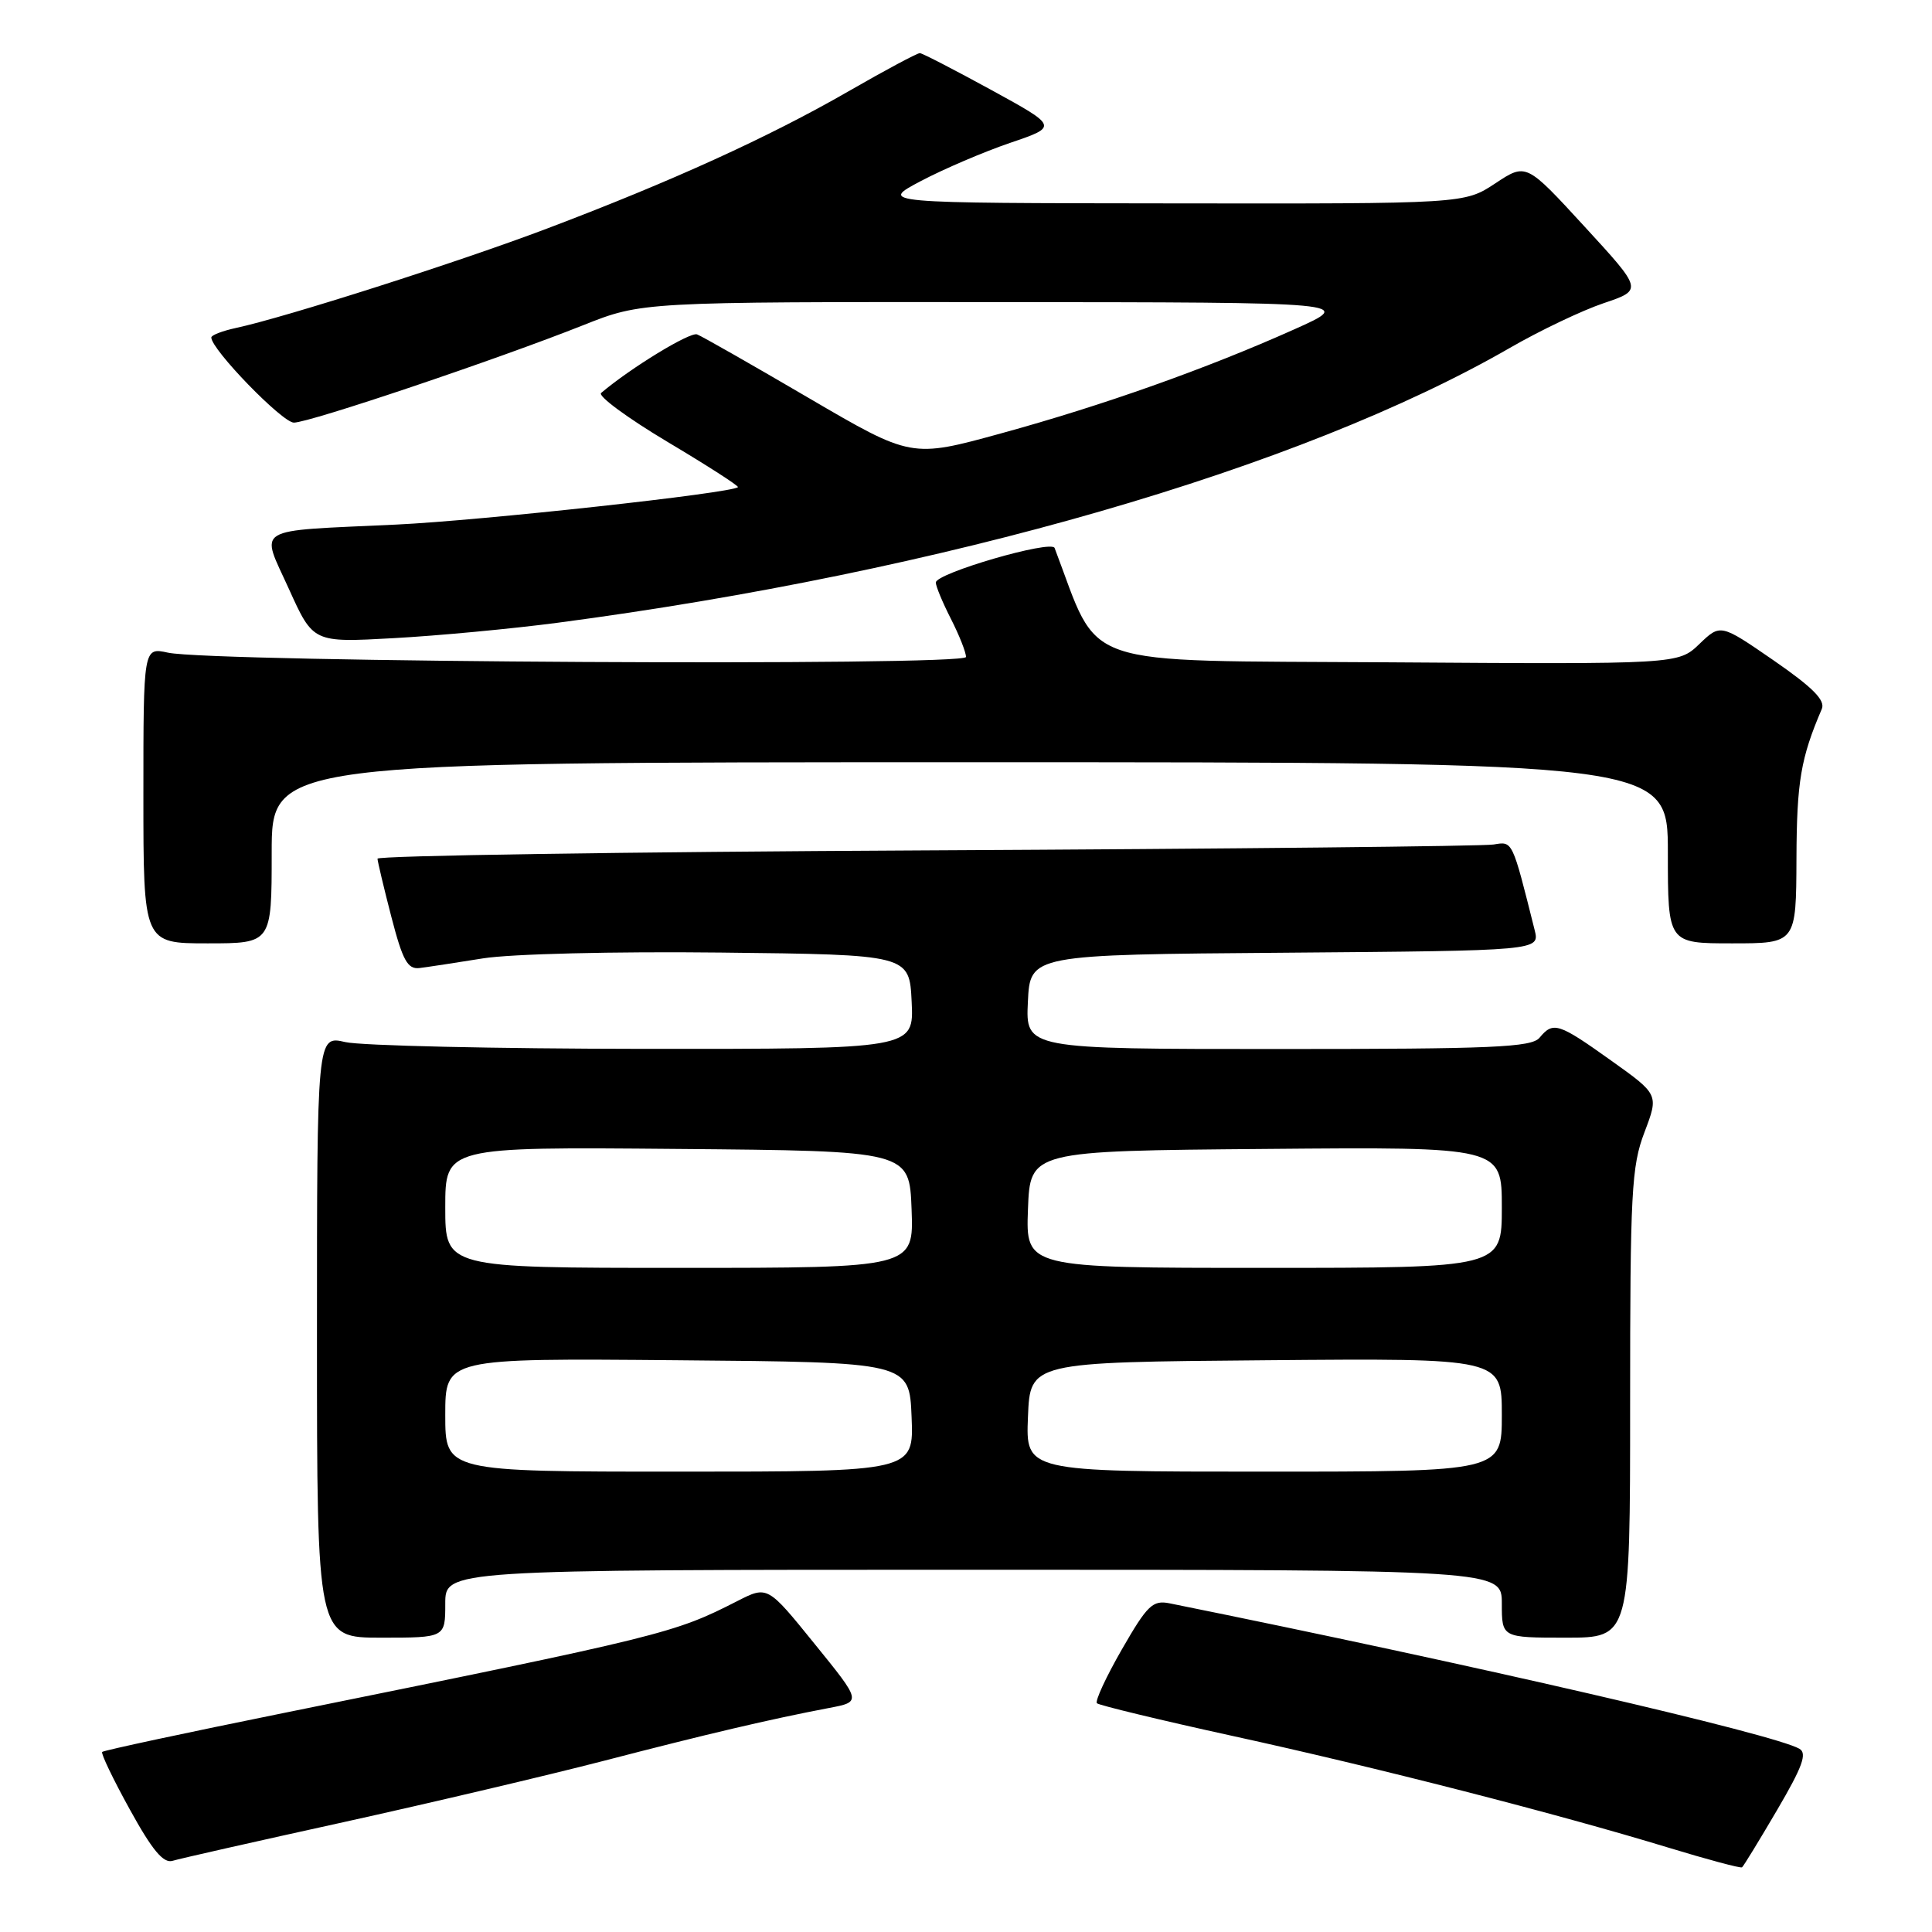 <?xml version="1.0" encoding="UTF-8" standalone="no"?>
<!DOCTYPE svg PUBLIC "-//W3C//DTD SVG 1.1//EN" "http://www.w3.org/Graphics/SVG/1.1/DTD/svg11.dtd" >
<svg xmlns="http://www.w3.org/2000/svg" xmlns:xlink="http://www.w3.org/1999/xlink" version="1.1" viewBox="0 0 256 256">
 <g >
 <path fill="currentColor"
d=" M 235.48 239.83 C 238.83 234.12 239.49 232.33 238.43 231.72 C 235.04 229.77 195.14 220.56 154.98 212.45 C 152.74 212.00 152.03 212.68 148.65 218.56 C 146.56 222.20 145.07 225.41 145.35 225.69 C 145.63 225.96 153.69 227.91 163.27 230.01 C 182.44 234.20 206.30 240.32 221.00 244.80 C 226.22 246.39 230.65 247.58 230.83 247.43 C 231.02 247.29 233.11 243.87 235.48 239.83 Z  M 45.50 241.45 C 57.05 238.90 72.58 235.24 80.00 233.32 C 93.71 229.76 102.02 227.81 109.83 226.32 C 114.17 225.50 114.17 225.50 107.93 217.81 C 101.70 210.11 101.70 210.11 97.70 212.15 C 89.29 216.44 88.06 216.75 37.69 226.96 C 24.60 229.61 13.73 231.94 13.54 232.14 C 13.35 232.34 15.00 235.78 17.21 239.78 C 20.17 245.16 21.65 246.93 22.86 246.57 C 23.76 246.29 33.95 243.99 45.50 241.45 Z  M 59.00 212.50 C 59.00 208.00 59.00 208.00 129.00 208.00 C 199.00 208.00 199.00 208.00 199.00 212.50 C 199.00 217.00 199.00 217.00 207.50 217.00 C 216.00 217.00 216.00 217.00 216.00 186.01 C 216.00 158.00 216.18 154.54 217.90 150.03 C 219.80 145.03 219.80 145.03 213.47 140.52 C 206.49 135.54 205.81 135.32 204.00 137.50 C 202.94 138.78 197.82 139.00 169.33 139.00 C 135.90 139.00 135.90 139.00 136.20 132.75 C 136.50 126.50 136.50 126.50 170.27 126.24 C 204.03 125.97 204.03 125.97 203.35 123.24 C 200.35 111.26 200.45 111.48 197.92 111.90 C 196.59 112.13 162.76 112.48 122.75 112.68 C 82.74 112.88 50.01 113.38 50.02 113.78 C 50.04 114.17 50.86 117.65 51.86 121.50 C 53.36 127.28 54.01 128.46 55.59 128.27 C 56.64 128.14 60.42 127.57 64.00 126.99 C 67.67 126.40 81.37 126.06 95.50 126.22 C 120.50 126.50 120.50 126.50 120.80 132.75 C 121.10 139.00 121.10 139.00 85.30 138.98 C 65.61 138.96 47.81 138.56 45.75 138.08 C 42.00 137.21 42.00 137.21 42.00 177.11 C 42.00 217.00 42.00 217.00 50.50 217.00 C 59.00 217.00 59.00 217.00 59.00 212.50 Z  M 36.00 113.00 C 36.00 101.00 36.00 101.00 128.50 101.00 C 221.00 101.00 221.00 101.00 221.00 113.00 C 221.00 125.00 221.00 125.00 229.50 125.00 C 238.00 125.00 238.00 125.00 238.04 113.75 C 238.08 103.56 238.61 100.44 241.40 93.94 C 241.89 92.79 240.20 91.09 235.02 87.51 C 227.97 82.65 227.97 82.65 225.17 85.34 C 222.37 88.02 222.37 88.02 183.96 87.76 C 142.08 87.48 145.90 88.78 139.74 72.61 C 139.32 71.50 124.00 75.95 124.00 77.19 C 124.00 77.68 124.90 79.84 126.00 82.00 C 127.10 84.16 128.00 86.43 128.00 87.05 C 128.00 88.30 28.18 87.76 22.25 86.48 C 19.00 85.77 19.00 85.77 19.00 105.39 C 19.00 125.00 19.00 125.00 27.50 125.00 C 36.00 125.00 36.00 125.00 36.00 113.00 Z  M 73.88 82.52 C 124.90 75.79 172.30 62.10 200.08 46.09 C 204.06 43.79 209.65 41.13 212.50 40.17 C 217.68 38.42 217.68 38.42 209.95 30.01 C 202.22 21.59 202.22 21.59 198.13 24.30 C 194.04 27.00 194.04 27.00 155.27 26.95 C 116.50 26.91 116.50 26.91 122.00 24.00 C 125.03 22.40 130.36 20.12 133.85 18.93 C 140.20 16.77 140.20 16.77 131.35 11.92 C 126.48 9.26 122.23 7.06 121.89 7.04 C 121.56 7.02 117.29 9.30 112.41 12.11 C 101.90 18.16 88.98 24.04 72.50 30.28 C 60.84 34.70 37.82 42.05 31.25 43.46 C 29.46 43.85 28.00 44.41 28.00 44.72 C 28.00 46.31 37.41 56.00 38.94 56.00 C 41.01 56.00 65.86 47.63 77.28 43.09 C 85.05 40.00 85.05 40.00 132.28 40.03 C 179.50 40.06 179.50 40.06 171.50 43.64 C 159.87 48.85 146.16 53.72 132.63 57.43 C 120.76 60.69 120.76 60.69 107.15 52.73 C 99.67 48.35 93.02 44.56 92.37 44.31 C 91.43 43.95 83.58 48.74 79.65 52.07 C 79.19 52.47 83.14 55.38 88.43 58.54 C 93.72 61.69 97.93 64.40 97.78 64.55 C 96.99 65.34 63.75 68.98 52.50 69.51 C 33.22 70.42 34.49 69.65 38.30 78.08 C 41.50 85.15 41.50 85.15 52.15 84.56 C 58.01 84.24 67.79 83.32 73.88 82.52 Z  M 59.00 187.49 C 59.00 179.97 59.00 179.97 89.75 180.24 C 120.50 180.50 120.50 180.50 120.79 187.75 C 121.09 195.00 121.09 195.00 90.04 195.00 C 59.00 195.00 59.00 195.00 59.00 187.49 Z  M 136.21 187.75 C 136.50 180.50 136.50 180.50 167.75 180.24 C 199.00 179.97 199.00 179.97 199.00 187.49 C 199.00 195.00 199.00 195.00 167.46 195.00 C 135.91 195.00 135.91 195.00 136.21 187.75 Z  M 59.00 159.99 C 59.00 151.97 59.00 151.97 89.75 152.24 C 120.50 152.50 120.50 152.50 120.79 160.25 C 121.08 168.00 121.08 168.00 90.04 168.00 C 59.00 168.00 59.00 168.00 59.00 159.99 Z  M 136.21 160.25 C 136.50 152.50 136.50 152.50 167.75 152.24 C 199.00 151.97 199.00 151.97 199.00 159.99 C 199.00 168.00 199.00 168.00 167.46 168.00 C 135.92 168.00 135.92 168.00 136.21 160.25 Z "/>
</g>
</svg>